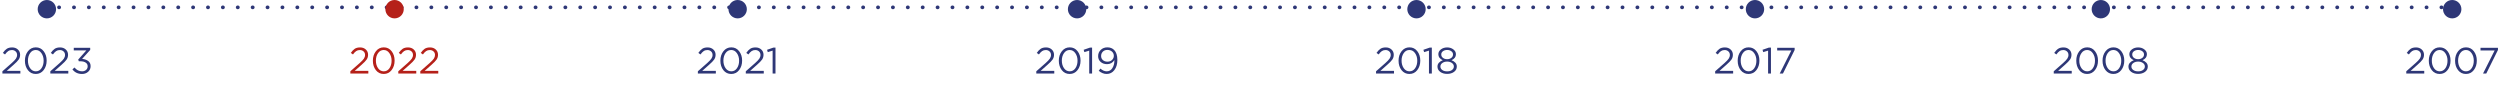 <svg width="1360" height="48" viewBox="0 0 1360 48" fill="none" xmlns="http://www.w3.org/2000/svg">
<line x1="24" y1="4" x2="1333" y2="4" stroke="#2E3777" stroke-width="2" stroke-linecap="round" stroke-dasharray="0.1 8"/>
<circle cx="25.5" cy="5" r="5" fill="#2E3777"/>
<path d="M1.304 40V38.78L6.384 34.3C7.477 33.327 8.237 32.527 8.664 31.9C9.09 31.26 9.304 30.593 9.304 29.9C9.304 29.1 9.03 28.453 8.484 27.96C7.937 27.467 7.27 27.22 6.484 27.22C5.71 27.22 5.037 27.413 4.464 27.8C3.89 28.187 3.31 28.793 2.724 29.62L1.564 28.78C2.27 27.753 2.99 27 3.724 26.52C4.47 26.04 5.43 25.8 6.604 25.8C7.857 25.8 8.89 26.173 9.704 26.92C10.53 27.667 10.944 28.613 10.944 29.76V29.8C10.944 30.773 10.684 31.64 10.164 32.4C9.644 33.147 8.724 34.093 7.404 35.24L3.664 38.56H11.084V40H1.304ZM23.736 38.14C22.643 39.54 21.216 40.24 19.456 40.24C17.696 40.24 16.27 39.547 15.176 38.16C14.096 36.76 13.556 35.053 13.556 33.04V33C13.556 30.987 14.103 29.28 15.196 27.88C16.303 26.467 17.736 25.76 19.496 25.76C21.256 25.76 22.676 26.46 23.756 27.86C24.836 29.247 25.376 30.947 25.376 32.96V33C25.376 35.013 24.83 36.727 23.736 38.14ZM16.376 37.1C17.176 38.233 18.216 38.8 19.496 38.8C20.776 38.8 21.803 38.24 22.576 37.12C23.35 36 23.736 34.64 23.736 33.04V33C23.736 31.413 23.336 30.053 22.536 28.92C21.75 27.773 20.723 27.2 19.456 27.2C18.19 27.2 17.163 27.76 16.376 28.88C15.59 30 15.196 31.36 15.196 32.96V33C15.196 34.587 15.59 35.953 16.376 37.1ZM27.378 40V38.78L32.458 34.3C33.551 33.327 34.311 32.527 34.738 31.9C35.165 31.26 35.378 30.593 35.378 29.9C35.378 29.1 35.105 28.453 34.558 27.96C34.011 27.467 33.345 27.22 32.558 27.22C31.785 27.22 31.111 27.413 30.538 27.8C29.965 28.187 29.385 28.793 28.798 29.62L27.638 28.78C28.345 27.753 29.065 27 29.798 26.52C30.545 26.04 31.505 25.8 32.678 25.8C33.931 25.8 34.965 26.173 35.778 26.92C36.605 27.667 37.018 28.613 37.018 29.76V29.8C37.018 30.773 36.758 31.64 36.238 32.4C35.718 33.147 34.798 34.093 33.478 35.24L29.738 38.56H37.158V40H27.378ZM44.611 40.24C42.397 40.24 40.657 39.407 39.391 37.74L40.531 36.72C41.664 38.107 43.031 38.8 44.631 38.8C45.497 38.8 46.224 38.553 46.811 38.06C47.397 37.553 47.691 36.893 47.691 36.08V36.04C47.691 35.187 47.331 34.527 46.611 34.06C45.891 33.58 44.944 33.34 43.771 33.34H42.871L42.551 32.4L46.971 27.42H40.131V26H49.071V27.16L44.671 32.04C46.017 32.16 47.124 32.547 47.991 33.2C48.857 33.84 49.291 34.767 49.291 35.98V36.02C49.291 37.247 48.837 38.26 47.931 39.06C47.037 39.847 45.931 40.24 44.611 40.24Z" fill="#2E3777"/>
<circle cx="214.643" cy="5" r="5" fill="#B52019"/>
<path d="M190.593 40V38.78L195.673 34.3C196.766 33.327 197.526 32.527 197.953 31.9C198.379 31.26 198.593 30.593 198.593 29.9C198.593 29.1 198.319 28.453 197.773 27.96C197.226 27.467 196.559 27.22 195.773 27.22C194.999 27.22 194.326 27.413 193.753 27.8C193.179 28.187 192.599 28.793 192.013 29.62L190.853 28.78C191.559 27.753 192.279 27 193.013 26.52C193.759 26.04 194.719 25.8 195.893 25.8C197.146 25.8 198.179 26.173 198.993 26.92C199.819 27.667 200.233 28.613 200.233 29.76V29.8C200.233 30.773 199.973 31.64 199.453 32.4C198.933 33.147 198.013 34.093 196.693 35.24L192.953 38.56H200.373V40H190.593ZM213.025 38.14C211.932 39.54 210.505 40.24 208.745 40.24C206.985 40.24 205.559 39.547 204.465 38.16C203.385 36.76 202.845 35.053 202.845 33.04V33C202.845 30.987 203.392 29.28 204.485 27.88C205.592 26.467 207.025 25.76 208.785 25.76C210.545 25.76 211.965 26.46 213.045 27.86C214.125 29.247 214.665 30.947 214.665 32.96V33C214.665 35.013 214.119 36.727 213.025 38.14ZM205.665 37.1C206.465 38.233 207.505 38.8 208.785 38.8C210.065 38.8 211.092 38.24 211.865 37.12C212.639 36 213.025 34.64 213.025 33.04V33C213.025 31.413 212.625 30.053 211.825 28.92C211.039 27.773 210.012 27.2 208.745 27.2C207.479 27.2 206.452 27.76 205.665 28.88C204.879 30 204.485 31.36 204.485 32.96V33C204.485 34.587 204.879 35.953 205.665 37.1ZM216.667 40V38.78L221.747 34.3C222.84 33.327 223.6 32.527 224.027 31.9C224.454 31.26 224.667 30.593 224.667 29.9C224.667 29.1 224.394 28.453 223.847 27.96C223.3 27.467 222.634 27.22 221.847 27.22C221.074 27.22 220.4 27.413 219.827 27.8C219.254 28.187 218.674 28.793 218.087 29.62L216.927 28.78C217.634 27.753 218.354 27 219.087 26.52C219.834 26.04 220.794 25.8 221.967 25.8C223.22 25.8 224.254 26.173 225.067 26.92C225.894 27.667 226.307 28.613 226.307 29.76V29.8C226.307 30.773 226.047 31.64 225.527 32.4C225.007 33.147 224.087 34.093 222.767 35.24L219.027 38.56H226.447V40H216.667ZM228.64 40V38.78L233.72 34.3C234.813 33.327 235.573 32.527 236 31.9C236.426 31.26 236.64 30.593 236.64 29.9C236.64 29.1 236.366 28.453 235.82 27.96C235.273 27.467 234.606 27.22 233.82 27.22C233.046 27.22 232.373 27.413 231.8 27.8C231.226 28.187 230.646 28.793 230.06 29.62L228.9 28.78C229.606 27.753 230.326 27 231.06 26.52C231.806 26.04 232.766 25.8 233.94 25.8C235.193 25.8 236.226 26.173 237.04 26.92C237.866 27.667 238.28 28.613 238.28 29.76V29.8C238.28 30.773 238.02 31.64 237.5 32.4C236.98 33.147 236.06 34.093 234.74 35.24L231 38.56H238.42V40H228.64Z" fill="#B52019"/>
<circle cx="401.286" cy="5" r="5" fill="#2E3777"/>
<path d="M379.639 40V38.78L384.719 34.3C385.812 33.327 386.572 32.527 386.999 31.9C387.425 31.26 387.639 30.593 387.639 29.9C387.639 29.1 387.365 28.453 386.819 27.96C386.272 27.467 385.605 27.22 384.819 27.22C384.045 27.22 383.372 27.413 382.799 27.8C382.225 28.187 381.645 28.793 381.059 29.62L379.899 28.78C380.605 27.753 381.325 27 382.059 26.52C382.805 26.04 383.765 25.8 384.939 25.8C386.192 25.8 387.225 26.173 388.039 26.92C388.865 27.667 389.279 28.613 389.279 29.76V29.8C389.279 30.773 389.019 31.64 388.499 32.4C387.979 33.147 387.059 34.093 385.739 35.24L381.999 38.56H389.419V40H379.639ZM402.071 38.14C400.978 39.54 399.551 40.24 397.791 40.24C396.031 40.24 394.605 39.547 393.511 38.16C392.431 36.76 391.891 35.053 391.891 33.04V33C391.891 30.987 392.438 29.28 393.531 27.88C394.638 26.467 396.071 25.76 397.831 25.76C399.591 25.76 401.011 26.46 402.091 27.86C403.171 29.247 403.711 30.947 403.711 32.96V33C403.711 35.013 403.165 36.727 402.071 38.14ZM394.711 37.1C395.511 38.233 396.551 38.8 397.831 38.8C399.111 38.8 400.138 38.24 400.911 37.12C401.685 36 402.071 34.64 402.071 33.04V33C402.071 31.413 401.671 30.053 400.871 28.92C400.085 27.773 399.058 27.2 397.791 27.2C396.525 27.2 395.498 27.76 394.711 28.88C393.925 30 393.531 31.36 393.531 32.96V33C393.531 34.587 393.925 35.953 394.711 37.1ZM405.713 40V38.78L410.793 34.3C411.886 33.327 412.646 32.527 413.073 31.9C413.5 31.26 413.713 30.593 413.713 29.9C413.713 29.1 413.44 28.453 412.893 27.96C412.346 27.467 411.68 27.22 410.893 27.22C410.12 27.22 409.446 27.413 408.873 27.8C408.3 28.187 407.72 28.793 407.133 29.62L405.973 28.78C406.68 27.753 407.4 27 408.133 26.52C408.88 26.04 409.84 25.8 411.013 25.8C412.266 25.8 413.3 26.173 414.113 26.92C414.94 27.667 415.353 28.613 415.353 29.76V29.8C415.353 30.773 415.093 31.64 414.573 32.4C414.053 33.147 413.133 34.093 411.813 35.24L408.073 38.56H415.493V40H405.713ZM420.306 40V27.54L417.666 28.36L417.286 27.08L420.706 25.9H421.866V40H420.306Z" fill="#2E3777"/>
<circle cx="585.929" cy="5" r="5" fill="#2E3777"/>
<path d="M563.744 40V38.78L568.824 34.3C569.918 33.327 570.678 32.527 571.104 31.9C571.531 31.26 571.744 30.593 571.744 29.9C571.744 29.1 571.471 28.453 570.924 27.96C570.378 27.467 569.711 27.22 568.924 27.22C568.151 27.22 567.478 27.413 566.904 27.8C566.331 28.187 565.751 28.793 565.164 29.62L564.004 28.78C564.711 27.753 565.431 27 566.164 26.52C566.911 26.04 567.871 25.8 569.044 25.8C570.298 25.8 571.331 26.173 572.144 26.92C572.971 27.667 573.384 28.613 573.384 29.76V29.8C573.384 30.773 573.124 31.64 572.604 32.4C572.084 33.147 571.164 34.093 569.844 35.24L566.104 38.56H573.524V40H563.744ZM586.177 38.14C585.084 39.54 583.657 40.24 581.897 40.24C580.137 40.24 578.71 39.547 577.617 38.16C576.537 36.76 575.997 35.053 575.997 33.04V33C575.997 30.987 576.544 29.28 577.637 27.88C578.744 26.467 580.177 25.76 581.937 25.76C583.697 25.76 585.117 26.46 586.197 27.86C587.277 29.247 587.817 30.947 587.817 32.96V33C587.817 35.013 587.27 36.727 586.177 38.14ZM578.817 37.1C579.617 38.233 580.657 38.8 581.937 38.8C583.217 38.8 584.244 38.24 585.017 37.12C585.79 36 586.177 34.64 586.177 33.04V33C586.177 31.413 585.777 30.053 584.977 28.92C584.19 27.773 583.164 27.2 581.897 27.2C580.63 27.2 579.604 27.76 578.817 28.88C578.03 30 577.637 31.36 577.637 32.96V33C577.637 34.587 578.03 35.953 578.817 37.1ZM592.536 40V27.54L589.896 28.36L589.516 27.08L592.936 25.9H594.096V40H592.536ZM602.064 38.8C603.357 38.8 604.371 38.227 605.104 37.08C605.851 35.933 606.224 34.56 606.224 32.96V32.68C605.264 34.16 603.944 34.9 602.264 34.9C600.824 34.9 599.651 34.493 598.744 33.68C597.837 32.867 597.384 31.827 597.384 30.56V30.52C597.384 29.173 597.857 28.047 598.804 27.14C599.751 26.22 600.957 25.76 602.424 25.76C603.917 25.76 605.144 26.24 606.104 27.2C607.264 28.36 607.844 30.167 607.844 32.62V32.66C607.844 34.887 607.304 36.707 606.224 38.12C605.144 39.533 603.744 40.24 602.024 40.24C600.544 40.24 599.104 39.667 597.704 38.52L598.624 37.3C599.744 38.3 600.891 38.8 602.064 38.8ZM602.444 33.54C603.484 33.54 604.324 33.227 604.964 32.6C605.604 31.96 605.924 31.22 605.924 30.38V30.34C605.924 29.447 605.591 28.693 604.924 28.08C604.257 27.467 603.404 27.16 602.364 27.16C601.351 27.16 600.537 27.48 599.924 28.12C599.311 28.76 599.004 29.533 599.004 30.44V30.48C599.004 31.373 599.324 32.107 599.964 32.68C600.604 33.253 601.431 33.54 602.444 33.54Z" fill="#2E3777"/>
<circle cx="770.571" cy="5" r="5" fill="#2E3777"/>
<path d="M748.563 40V38.78L753.643 34.3C754.736 33.327 755.496 32.527 755.923 31.9C756.349 31.26 756.563 30.593 756.563 29.9C756.563 29.1 756.289 28.453 755.743 27.96C755.196 27.467 754.529 27.22 753.743 27.22C752.969 27.22 752.296 27.413 751.723 27.8C751.149 28.187 750.569 28.793 749.983 29.62L748.823 28.78C749.529 27.753 750.249 27 750.983 26.52C751.729 26.04 752.689 25.8 753.863 25.8C755.116 25.8 756.149 26.173 756.963 26.92C757.789 27.667 758.203 28.613 758.203 29.76V29.8C758.203 30.773 757.943 31.64 757.423 32.4C756.903 33.147 755.983 34.093 754.663 35.24L750.923 38.56H758.343V40H748.563ZM770.995 38.14C769.902 39.54 768.475 40.24 766.715 40.24C764.955 40.24 763.529 39.547 762.435 38.16C761.355 36.76 760.815 35.053 760.815 33.04V33C760.815 30.987 761.362 29.28 762.455 27.88C763.562 26.467 764.995 25.76 766.755 25.76C768.515 25.76 769.935 26.46 771.015 27.86C772.095 29.247 772.635 30.947 772.635 32.96V33C772.635 35.013 772.089 36.727 770.995 38.14ZM763.635 37.1C764.435 38.233 765.475 38.8 766.755 38.8C768.035 38.8 769.062 38.24 769.835 37.12C770.609 36 770.995 34.64 770.995 33.04V33C770.995 31.413 770.595 30.053 769.795 28.92C769.009 27.773 767.982 27.2 766.715 27.2C765.449 27.2 764.422 27.76 763.635 28.88C762.849 30 762.455 31.36 762.455 32.96V33C762.455 34.587 762.849 35.953 763.635 37.1ZM777.354 40V27.54L774.714 28.36L774.334 27.08L777.754 25.9H778.914V40H777.354ZM791.002 39.1C790.002 39.833 788.749 40.2 787.242 40.2C785.736 40.2 784.482 39.833 783.482 39.1C782.482 38.353 781.982 37.4 781.982 36.24V36.2C781.982 35.4 782.242 34.713 782.762 34.14C783.282 33.553 783.982 33.093 784.862 32.76C783.262 32.027 782.462 30.953 782.462 29.54V29.5C782.462 28.447 782.929 27.567 783.862 26.86C784.809 26.153 785.936 25.8 787.242 25.8C788.549 25.8 789.669 26.153 790.602 26.86C791.549 27.567 792.022 28.447 792.022 29.5V29.54C792.022 30.953 791.222 32.027 789.622 32.76C790.502 33.093 791.202 33.547 791.722 34.12C792.242 34.693 792.502 35.38 792.502 36.18V36.22C792.502 37.393 792.002 38.353 791.002 39.1ZM784.962 31.48C785.576 31.96 786.336 32.2 787.242 32.2C788.149 32.2 788.909 31.96 789.522 31.48C790.136 31 790.442 30.387 790.442 29.64V29.6C790.442 28.907 790.136 28.333 789.522 27.88C788.922 27.413 788.162 27.18 787.242 27.18C786.322 27.18 785.556 27.413 784.942 27.88C784.342 28.333 784.042 28.907 784.042 29.6V29.64C784.042 30.387 784.349 31 784.962 31.48ZM784.562 38.06C785.229 38.567 786.122 38.82 787.242 38.82C788.362 38.82 789.249 38.567 789.902 38.06C790.569 37.553 790.902 36.933 790.902 36.2V36.16C790.902 35.4 790.549 34.767 789.842 34.26C789.136 33.753 788.269 33.5 787.242 33.5C786.216 33.5 785.349 33.753 784.642 34.26C783.936 34.767 783.582 35.4 783.582 36.16V36.2C783.582 36.933 783.909 37.553 784.562 38.06Z" fill="#2E3777"/>
<circle cx="954.714" cy="5" r="5" fill="#2E3777"/>
<path d="M933.047 40V38.78L938.127 34.3C939.22 33.327 939.98 32.527 940.407 31.9C940.834 31.26 941.047 30.593 941.047 29.9C941.047 29.1 940.774 28.453 940.227 27.96C939.68 27.467 939.014 27.22 938.227 27.22C937.454 27.22 936.78 27.413 936.207 27.8C935.634 28.187 935.054 28.793 934.467 29.62L933.307 28.78C934.014 27.753 934.734 27 935.467 26.52C936.214 26.04 937.174 25.8 938.347 25.8C939.6 25.8 940.634 26.173 941.447 26.92C942.274 27.667 942.687 28.613 942.687 29.76V29.8C942.687 30.773 942.427 31.64 941.907 32.4C941.387 33.147 940.467 34.093 939.147 35.24L935.407 38.56H942.827V40H933.047ZM955.48 38.14C954.386 39.54 952.96 40.24 951.2 40.24C949.44 40.24 948.013 39.547 946.92 38.16C945.84 36.76 945.3 35.053 945.3 33.04V33C945.3 30.987 945.846 29.28 946.94 27.88C948.046 26.467 949.48 25.76 951.24 25.76C953 25.76 954.42 26.46 955.5 27.86C956.58 29.247 957.12 30.947 957.12 32.96V33C957.12 35.013 956.573 36.727 955.48 38.14ZM948.12 37.1C948.92 38.233 949.96 38.8 951.24 38.8C952.52 38.8 953.546 38.24 954.32 37.12C955.093 36 955.48 34.64 955.48 33.04V33C955.48 31.413 955.08 30.053 954.28 28.92C953.493 27.773 952.466 27.2 951.2 27.2C949.933 27.2 948.906 27.76 948.12 28.88C947.333 30 946.94 31.36 946.94 32.96V33C946.94 34.587 947.333 35.953 948.12 37.1ZM961.839 40V27.54L959.199 28.36L958.819 27.08L962.239 25.9H963.399V40H961.839ZM968.167 40L974.487 27.44H966.787V26H976.287V27.18L969.927 40H968.167Z" fill="#2E3777"/>
<circle cx="1142.86" cy="5" r="5" fill="#2E3777"/>
<path d="M1117.24 40V38.78L1122.32 34.3C1123.41 33.327 1124.17 32.527 1124.6 31.9C1125.02 31.26 1125.24 30.593 1125.24 29.9C1125.24 29.1 1124.96 28.453 1124.42 27.96C1123.87 27.467 1123.2 27.22 1122.42 27.22C1121.64 27.22 1120.97 27.413 1120.4 27.8C1119.82 28.187 1119.24 28.793 1118.66 29.62L1117.5 28.78C1118.2 27.753 1118.92 27 1119.66 26.52C1120.4 26.04 1121.36 25.8 1122.54 25.8C1123.79 25.8 1124.82 26.173 1125.64 26.92C1126.46 27.667 1126.88 28.613 1126.88 29.76V29.8C1126.88 30.773 1126.62 31.64 1126.1 32.4C1125.58 33.147 1124.66 34.093 1123.34 35.24L1119.6 38.56H1127.02V40H1117.24ZM1139.67 38.14C1138.57 39.54 1137.15 40.24 1135.39 40.24C1133.63 40.24 1132.2 39.547 1131.11 38.16C1130.03 36.76 1129.49 35.053 1129.49 33.04V33C1129.49 30.987 1130.03 29.28 1131.13 27.88C1132.23 26.467 1133.67 25.76 1135.43 25.76C1137.19 25.76 1138.61 26.46 1139.69 27.86C1140.77 29.247 1141.31 30.947 1141.31 32.96V33C1141.31 35.013 1140.76 36.727 1139.67 38.14ZM1132.31 37.1C1133.11 38.233 1134.15 38.8 1135.43 38.8C1136.71 38.8 1137.73 38.24 1138.51 37.12C1139.28 36 1139.67 34.64 1139.67 33.04V33C1139.67 31.413 1139.27 30.053 1138.47 28.92C1137.68 27.773 1136.65 27.2 1135.39 27.2C1134.12 27.2 1133.09 27.76 1132.31 28.88C1131.52 30 1131.13 31.36 1131.13 32.96V33C1131.13 34.587 1131.52 35.953 1132.31 37.1ZM1153.96 38.14C1152.87 39.54 1151.44 40.24 1149.68 40.24C1147.92 40.24 1146.5 39.547 1145.4 38.16C1144.32 36.76 1143.78 35.053 1143.78 33.04V33C1143.78 30.987 1144.33 29.28 1145.42 27.88C1146.53 26.467 1147.96 25.76 1149.72 25.76C1151.48 25.76 1152.9 26.46 1153.98 27.86C1155.06 29.247 1155.6 30.947 1155.6 32.96V33C1155.6 35.013 1155.06 36.727 1153.96 38.14ZM1146.6 37.1C1147.4 38.233 1148.44 38.8 1149.72 38.8C1151 38.8 1152.03 38.24 1152.8 37.12C1153.58 36 1153.96 34.64 1153.96 33.04V33C1153.96 31.413 1153.56 30.053 1152.76 28.92C1151.98 27.773 1150.95 27.2 1149.68 27.2C1148.42 27.2 1147.39 27.76 1146.6 28.88C1145.82 30 1145.42 31.36 1145.42 32.96V33C1145.42 34.587 1145.82 35.953 1146.6 37.1ZM1166.9 39.1C1165.9 39.833 1164.65 40.2 1163.14 40.2C1161.64 40.2 1160.38 39.833 1159.38 39.1C1158.38 38.353 1157.88 37.4 1157.88 36.24V36.2C1157.88 35.4 1158.14 34.713 1158.66 34.14C1159.18 33.553 1159.88 33.093 1160.76 32.76C1159.16 32.027 1158.36 30.953 1158.36 29.54V29.5C1158.36 28.447 1158.83 27.567 1159.76 26.86C1160.71 26.153 1161.84 25.8 1163.14 25.8C1164.45 25.8 1165.57 26.153 1166.5 26.86C1167.45 27.567 1167.92 28.447 1167.92 29.5V29.54C1167.92 30.953 1167.12 32.027 1165.52 32.76C1166.4 33.093 1167.1 33.547 1167.62 34.12C1168.14 34.693 1168.4 35.38 1168.4 36.18V36.22C1168.4 37.393 1167.9 38.353 1166.9 39.1ZM1160.86 31.48C1161.48 31.96 1162.24 32.2 1163.14 32.2C1164.05 32.2 1164.81 31.96 1165.42 31.48C1166.04 31 1166.34 30.387 1166.34 29.64V29.6C1166.34 28.907 1166.04 28.333 1165.42 27.88C1164.82 27.413 1164.06 27.18 1163.14 27.18C1162.22 27.18 1161.46 27.413 1160.84 27.88C1160.24 28.333 1159.94 28.907 1159.94 29.6V29.64C1159.94 30.387 1160.25 31 1160.86 31.48ZM1160.46 38.06C1161.13 38.567 1162.02 38.82 1163.14 38.82C1164.26 38.82 1165.15 38.567 1165.8 38.06C1166.47 37.553 1166.8 36.933 1166.8 36.2V36.16C1166.8 35.4 1166.45 34.767 1165.74 34.26C1165.04 33.753 1164.17 33.5 1163.14 33.5C1162.12 33.5 1161.25 33.753 1160.54 34.26C1159.84 34.767 1159.48 35.4 1159.48 36.16V36.2C1159.48 36.933 1159.81 37.553 1160.46 38.06Z" fill="#2E3777"/>
<circle cx="1334" cy="5" r="5" fill="#2E3777"/>
<path d="M1309.01 40V38.78L1314.09 34.3C1315.19 33.327 1315.95 32.527 1316.37 31.9C1316.8 31.26 1317.01 30.593 1317.01 29.9C1317.01 29.1 1316.74 28.453 1316.19 27.96C1315.65 27.467 1314.98 27.22 1314.19 27.22C1313.42 27.22 1312.75 27.413 1312.17 27.8C1311.6 28.187 1311.02 28.793 1310.43 29.62L1309.27 28.78C1309.98 27.753 1310.7 27 1311.43 26.52C1312.18 26.04 1313.14 25.8 1314.31 25.8C1315.57 25.8 1316.6 26.173 1317.41 26.92C1318.24 27.667 1318.65 28.613 1318.65 29.76V29.8C1318.65 30.773 1318.39 31.64 1317.87 32.4C1317.35 33.147 1316.43 34.093 1315.11 35.24L1311.37 38.56H1318.79V40H1309.01ZM1331.45 38.14C1330.35 39.54 1328.93 40.24 1327.17 40.24C1325.41 40.24 1323.98 39.547 1322.89 38.16C1321.81 36.76 1321.27 35.053 1321.27 33.04V33C1321.27 30.987 1321.81 29.28 1322.91 27.88C1324.01 26.467 1325.45 25.76 1327.21 25.76C1328.97 25.76 1330.39 26.46 1331.47 27.86C1332.55 29.247 1333.09 30.947 1333.09 32.96V33C1333.09 35.013 1332.54 36.727 1331.45 38.14ZM1324.09 37.1C1324.89 38.233 1325.93 38.8 1327.21 38.8C1328.49 38.8 1329.51 38.24 1330.29 37.12C1331.06 36 1331.45 34.64 1331.45 33.04V33C1331.45 31.413 1331.05 30.053 1330.25 28.92C1329.46 27.773 1328.43 27.2 1327.17 27.2C1325.9 27.2 1324.87 27.76 1324.09 28.88C1323.3 30 1322.91 31.36 1322.91 32.96V33C1322.91 34.587 1323.3 35.953 1324.09 37.1ZM1345.74 38.14C1344.65 39.54 1343.22 40.24 1341.46 40.24C1339.7 40.24 1338.28 39.547 1337.18 38.16C1336.1 36.76 1335.56 35.053 1335.56 33.04V33C1335.56 30.987 1336.11 29.28 1337.2 27.88C1338.31 26.467 1339.74 25.76 1341.5 25.76C1343.26 25.76 1344.68 26.46 1345.76 27.86C1346.84 29.247 1347.38 30.947 1347.38 32.96V33C1347.38 35.013 1346.84 36.727 1345.74 38.14ZM1338.38 37.1C1339.18 38.233 1340.22 38.8 1341.5 38.8C1342.78 38.8 1343.81 38.24 1344.58 37.12C1345.36 36 1345.74 34.64 1345.74 33.04V33C1345.74 31.413 1345.34 30.053 1344.54 28.92C1343.76 27.773 1342.73 27.2 1341.46 27.2C1340.2 27.2 1339.17 27.76 1338.38 28.88C1337.6 30 1337.2 31.36 1337.2 32.96V33C1337.2 34.587 1337.6 35.953 1338.38 37.1ZM1350.77 40L1357.09 27.44H1349.39V26H1358.89V27.18L1352.53 40H1350.77Z" fill="#2E3777"/>
</svg>
